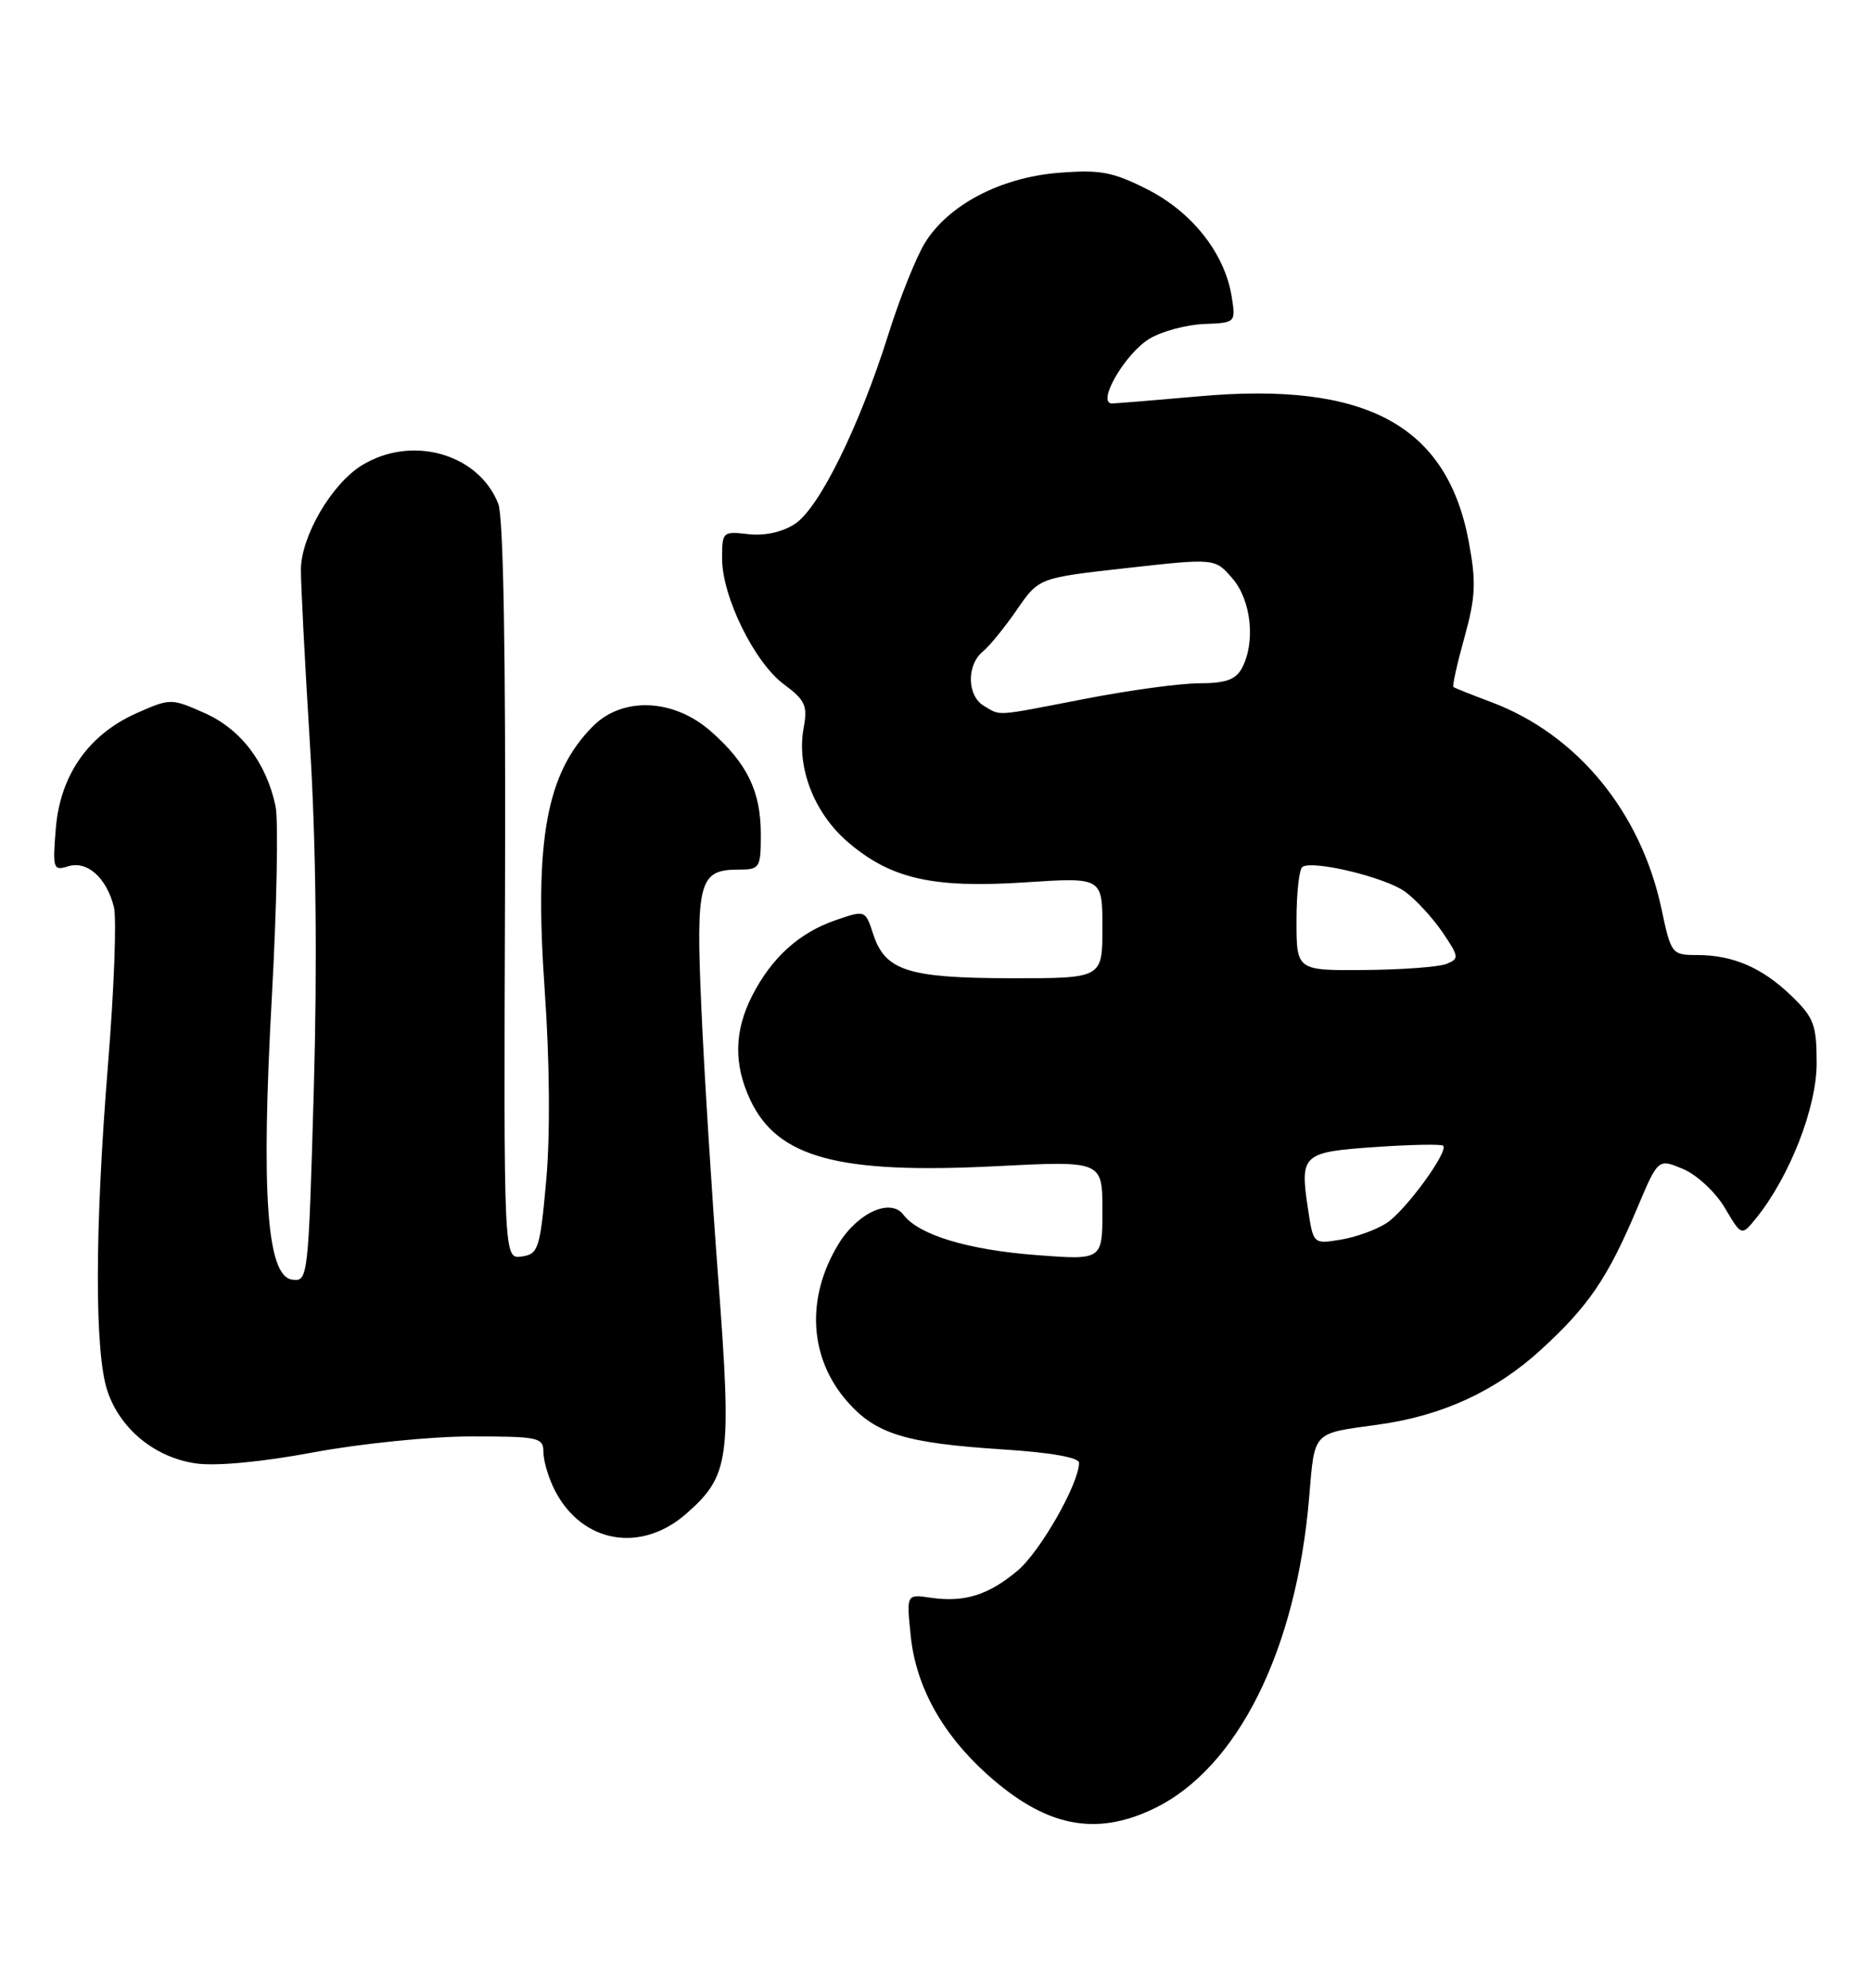 <?xml version="1.0" encoding="UTF-8" standalone="no"?>
<!DOCTYPE svg PUBLIC "-//W3C//DTD SVG 1.1//EN" "http://www.w3.org/Graphics/SVG/1.1/DTD/svg11.dtd" >
<svg xmlns="http://www.w3.org/2000/svg" xmlns:xlink="http://www.w3.org/1999/xlink" version="1.1" viewBox="0 0 241 256">
 <g >
 <path fill="currentColor"
d=" M 148.68 232.91 C 159.42 227.72 166.99 212.50 168.63 192.85 C 169.35 184.26 168.99 184.65 177.46 183.49 C 185.70 182.37 192.63 179.19 198.45 173.87 C 204.63 168.22 207.08 164.62 210.91 155.54 C 213.58 149.21 213.58 149.21 216.80 150.56 C 218.57 151.30 220.98 153.55 222.17 155.56 C 224.33 159.22 224.33 159.22 226.23 156.86 C 230.53 151.52 234.00 142.64 234.00 136.95 C 234.00 131.99 233.65 131.06 230.75 128.26 C 226.98 124.62 223.22 123.00 218.57 123.00 C 215.35 123.00 215.24 122.86 214.02 117.09 C 211.36 104.56 203.14 94.57 192.07 90.42 C 189.56 89.48 187.37 88.61 187.21 88.48 C 187.05 88.36 187.69 85.48 188.63 82.10 C 190.07 76.91 190.16 74.99 189.20 69.82 C 186.40 54.76 175.97 49.12 154.47 51.04 C 148.99 51.53 143.94 51.94 143.27 51.96 C 141.14 52.03 144.93 45.47 148.11 43.60 C 149.69 42.66 152.83 41.82 155.09 41.73 C 159.18 41.57 159.19 41.56 158.64 38.14 C 157.74 32.62 153.55 27.31 147.79 24.39 C 143.32 22.13 141.71 21.83 136.34 22.26 C 128.88 22.86 122.16 26.38 119.14 31.28 C 118.02 33.09 115.90 38.38 114.44 43.03 C 110.70 54.92 105.52 65.43 102.40 67.47 C 100.77 68.54 98.49 69.04 96.39 68.80 C 93.10 68.41 93.00 68.50 93.01 71.95 C 93.02 76.87 97.19 85.34 100.98 88.14 C 103.72 90.17 104.05 90.90 103.52 93.73 C 102.57 98.81 104.86 104.72 109.22 108.46 C 114.76 113.20 120.15 114.42 132.06 113.64 C 142.00 112.99 142.00 112.99 142.00 119.49 C 142.00 126.00 142.00 126.00 130.25 125.99 C 116.96 125.97 114.02 125.03 112.48 120.32 C 111.46 117.20 111.46 117.20 107.64 118.51 C 102.94 120.13 99.41 123.32 96.90 128.21 C 94.56 132.78 94.48 137.11 96.67 141.72 C 100.18 149.12 108.04 151.23 128.25 150.20 C 142.00 149.50 142.00 149.50 142.00 155.90 C 142.00 162.30 142.00 162.30 133.44 161.64 C 124.62 160.96 118.34 159.05 116.37 156.45 C 114.72 154.26 110.47 156.18 108.00 160.23 C 103.78 167.15 104.21 174.89 109.13 180.50 C 112.82 184.70 116.60 185.86 129.25 186.68 C 135.30 187.06 139.00 187.72 138.99 188.40 C 138.97 191.11 133.99 199.83 131.07 202.29 C 127.32 205.44 124.21 206.41 119.86 205.77 C 116.75 205.31 116.75 205.31 117.31 210.70 C 117.97 217.16 121.33 223.26 127.05 228.43 C 134.62 235.27 141.06 236.60 148.68 232.91 Z  M 88.40 194.95 C 93.98 190.05 94.27 187.91 92.53 164.88 C 91.68 153.67 90.69 137.88 90.34 129.79 C 89.62 113.54 90.04 112.00 95.12 112.00 C 97.87 112.00 98.00 111.80 98.00 107.45 C 98.00 101.91 96.24 98.29 91.52 94.15 C 86.76 89.98 80.21 89.70 76.40 93.51 C 70.38 99.53 68.80 108.14 70.16 127.50 C 70.81 136.70 70.88 146.18 70.36 152.00 C 69.56 160.87 69.35 161.52 67.19 161.83 C 64.88 162.15 64.88 162.15 65.05 114.83 C 65.15 84.28 64.85 66.57 64.18 64.88 C 61.63 58.40 53.00 55.98 46.58 59.95 C 42.72 62.34 38.81 69.02 38.76 73.32 C 38.74 75.07 39.27 85.28 39.93 96.00 C 40.71 108.67 40.88 124.19 40.42 140.30 C 39.72 164.76 39.68 165.10 37.61 164.80 C 34.37 164.34 33.61 153.74 35.02 128.32 C 35.66 116.67 35.87 105.65 35.49 103.82 C 34.30 98.21 31.00 93.89 26.34 91.83 C 22.06 89.93 21.94 89.93 17.64 91.83 C 11.43 94.58 7.76 99.79 7.19 106.68 C 6.76 111.88 6.86 112.18 8.76 111.58 C 11.21 110.80 13.72 113.03 14.67 116.81 C 15.04 118.28 14.70 127.36 13.92 136.99 C 12.19 158.37 12.16 174.26 13.86 179.22 C 15.53 184.11 20.00 187.73 25.25 188.48 C 27.84 188.85 33.79 188.29 40.44 187.04 C 46.48 185.92 55.56 185.00 60.69 185.00 C 69.41 185.00 70.00 185.13 70.00 187.05 C 70.00 188.18 70.67 190.40 71.49 191.99 C 74.99 198.75 82.56 200.08 88.40 194.95 Z  M 168.47 155.63 C 167.42 148.67 167.76 148.37 177.16 147.73 C 181.74 147.41 185.67 147.34 185.89 147.56 C 186.62 148.29 181.04 155.93 178.61 157.52 C 177.29 158.38 174.62 159.35 172.68 159.66 C 169.16 160.24 169.16 160.24 168.47 155.63 Z  M 167.00 118.56 C 167.00 115.02 167.34 111.90 167.77 111.64 C 169.20 110.76 178.49 113.01 181.00 114.85 C 182.38 115.86 184.53 118.20 185.80 120.06 C 187.95 123.23 187.98 123.48 186.30 124.15 C 185.31 124.54 180.56 124.89 175.75 124.93 C 167.00 125.00 167.00 125.00 167.00 118.56 Z  M 126.75 90.92 C 124.57 89.65 124.47 85.68 126.58 83.93 C 127.46 83.21 129.44 80.77 130.99 78.52 C 133.81 74.42 133.81 74.42 145.15 73.16 C 156.50 71.89 156.50 71.89 158.75 74.50 C 161.18 77.32 161.75 82.73 159.96 86.07 C 159.18 87.53 157.86 88.00 154.50 88.00 C 152.06 88.00 145.44 88.90 139.79 90.00 C 127.91 92.30 128.99 92.23 126.75 90.92 Z "/>
</g>
</svg>